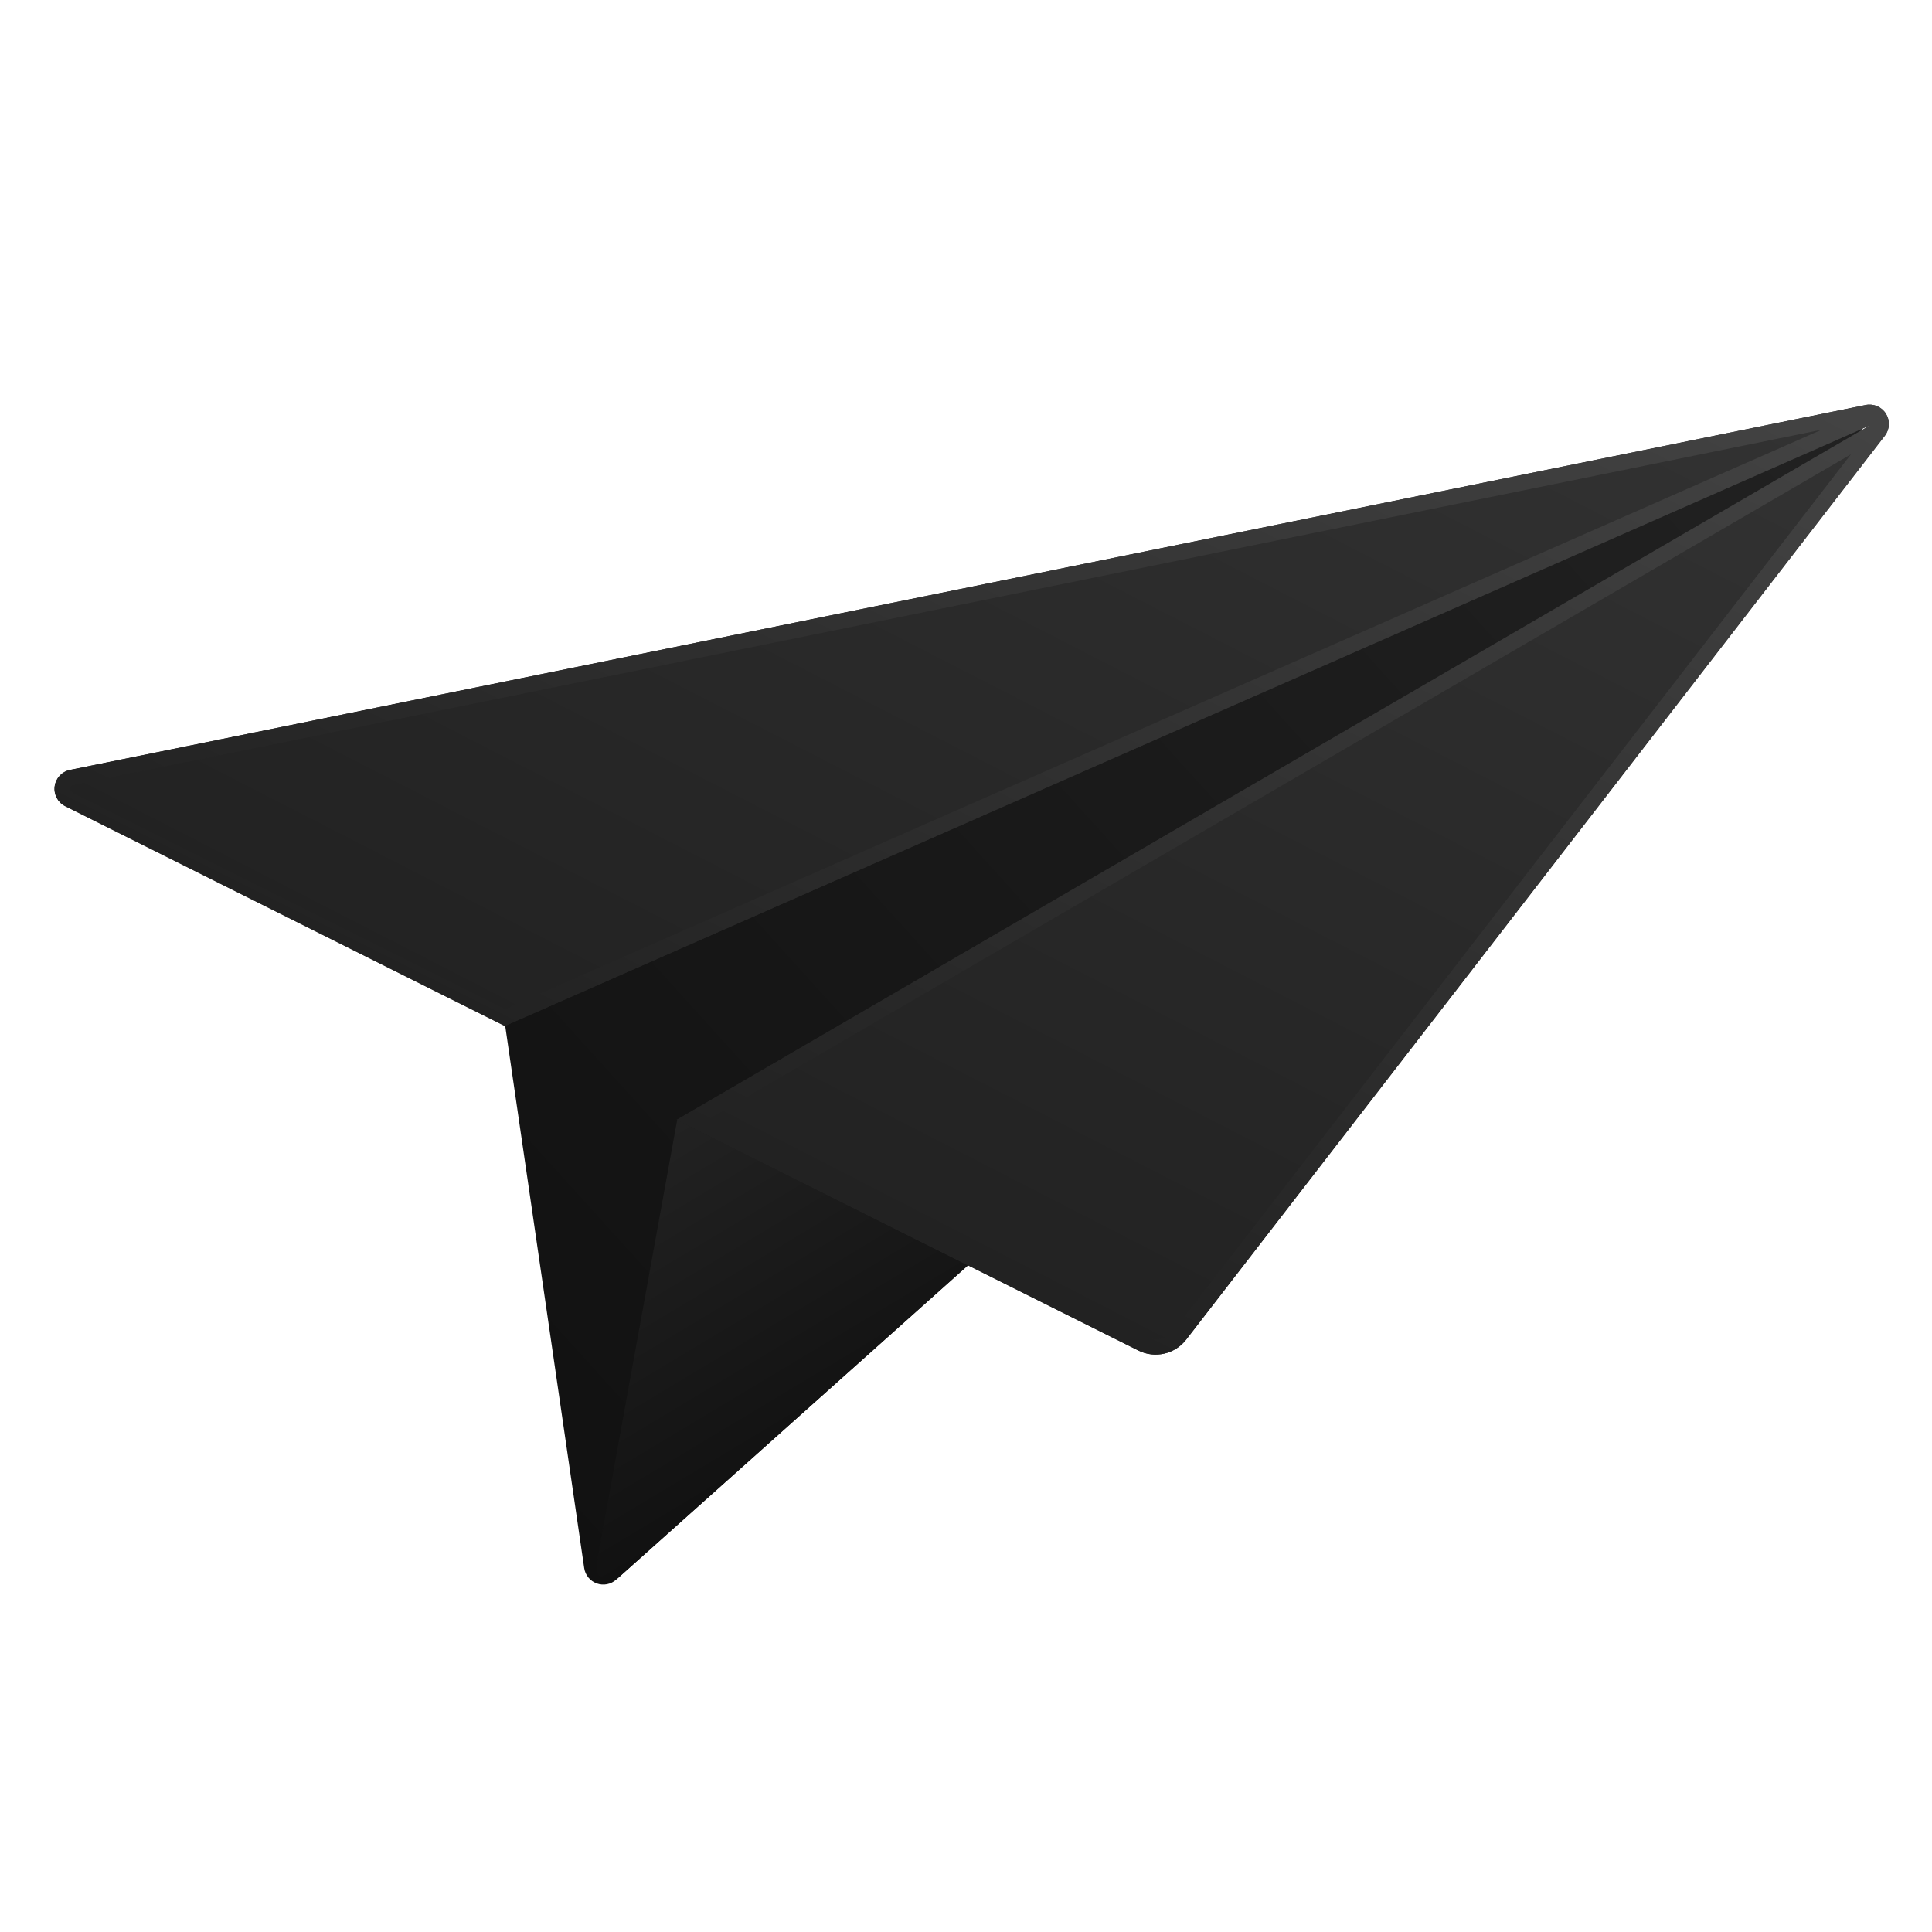 <?xml version="1.0" encoding="UTF-8" standalone="no"?>
<!DOCTYPE svg PUBLIC "-//W3C//DTD SVG 1.1//EN" "http://www.w3.org/Graphics/SVG/1.1/DTD/svg11.dtd">
<svg width="100%" height="100%" viewBox="0 0 1000 1000" version="1.1" xmlns="http://www.w3.org/2000/svg" xmlns:xlink="http://www.w3.org/1999/xlink" xml:space="preserve" xmlns:serif="http://www.serif.com/" style="fill-rule:evenodd;clip-rule:evenodd;stroke-linejoin:round;stroke-miterlimit:2;">
    <g id="Paper-plane" serif:id="Paper plane" transform="matrix(1.953,0,0,1.953,0,0)">
        <rect x="0" y="0" width="512" height="512" style="fill:none;"/>
        <g transform="matrix(1,0,0,1,-4.096,0)">
            <g transform="matrix(1.014,0,0,1.014,3.124,-12.036)">
                <path d="M253.5,343C253.5,343 431.883,179.333 486.378,129.334C488.024,127.823 488.403,125.374 487.292,123.436C486.18,121.499 483.875,120.59 481.74,121.248C403.561,145.358 125.861,231 125.861,231C125.861,231 147.902,382.282 153.645,421.7C153.913,423.541 155.171,425.085 156.918,425.72C158.666,426.354 160.621,425.978 162.008,424.739C184.515,404.631 253.5,343 253.5,343Z" style="fill:url(#_Linear1);"/>
            </g>
            <g transform="matrix(1.014,0,0,1.014,3.124,-12.036)">
                <path d="M156.838,420.878C156.568,422.363 157.271,423.856 158.589,424.594C159.906,425.332 161.546,425.152 162.672,424.146C185.922,403.374 254.015,342.539 254.015,342.539L177.965,304.514C177.965,304.514 162.285,390.876 156.838,420.878Z" style="fill:url(#_Linear2);"/>
            </g>
            <g transform="matrix(1.014,0.507,-1.014,0.507,351.836,-92.625)">
                <path d="M275.43,129.552L254,465C254,465 171.726,465 139.101,465C137.173,465 134.541,463.472 132.546,461.194C130.551,458.916 129.633,456.391 130.26,454.906C151.823,403.812 248.728,174.197 269.551,124.857C270.165,123.403 272.13,123.257 274.479,124.491C276.829,125.725 279.066,128.08 280.091,130.395C306.459,189.986 403.945,410.302 425.015,457.92C427.357,463.214 425.934,467.032 421.617,467.032C394.299,467.032 300.997,467.032 300.997,467.032L275.43,129.552Z" style="fill:url(#_Linear3);"/>
                <path d="M275.43,129.552L254,465L139.101,465C137.173,465 134.541,463.472 132.546,461.194C130.551,458.916 129.633,456.391 130.26,454.906L269.551,124.857C270.165,123.403 272.13,123.257 274.479,124.491C276.829,125.725 279.066,128.08 280.091,130.395L425.015,457.92C427.357,463.214 425.934,467.032 421.617,467.032L300.997,467.032L275.43,129.552ZM270.252,137.09L134.622,458.464C134.497,458.761 134.68,459.266 135.079,459.721C135.478,460.177 136.005,460.482 136.39,460.482L249.592,460.482L270.252,137.09ZM280.519,139.686L304.976,462.514L418.906,462.514C421.497,462.514 422.351,460.224 420.945,457.047L280.519,139.686Z" style="fill:url(#_Linear4);"/>
            </g>
        </g>
    </g>
    <defs>
        <linearGradient id="_Linear1" x1="0" y1="0" x2="1" y2="0" gradientUnits="userSpaceOnUse" gradientTransform="matrix(-347,316,-316,-347,502,115)"><stop offset="0" style="stop-color:#222;stop-opacity:1"/><stop offset="1" style="stop-color:#111;stop-opacity:1"/></linearGradient>
        <linearGradient id="_Linear2" x1="0" y1="0" x2="1" y2="0" gradientUnits="userSpaceOnUse" gradientTransform="matrix(48.985,81,-81,48.985,178.015,305)"><stop offset="0" style="stop-color:#222;stop-opacity:1"/><stop offset="1" style="stop-color:#111;stop-opacity:1"/></linearGradient>
        <linearGradient id="_Linear3" x1="0" y1="0" x2="1" y2="0" gradientUnits="userSpaceOnUse" gradientTransform="matrix(211,355,-285.5,-2.5,273.5,115.5)"><stop offset="0" style="stop-color:#333;stop-opacity:1"/><stop offset="1" style="stop-color:#222;stop-opacity:1"/></linearGradient>
        <linearGradient id="_Linear4" x1="0" y1="0" x2="1" y2="0" gradientUnits="userSpaceOnUse" gradientTransform="matrix(213,351,-279,3,273.5,115.5)"><stop offset="0" style="stop-color:#444;stop-opacity:1"/><stop offset="1" style="stop-color:#222;stop-opacity:1"/></linearGradient>
    </defs>
</svg>
